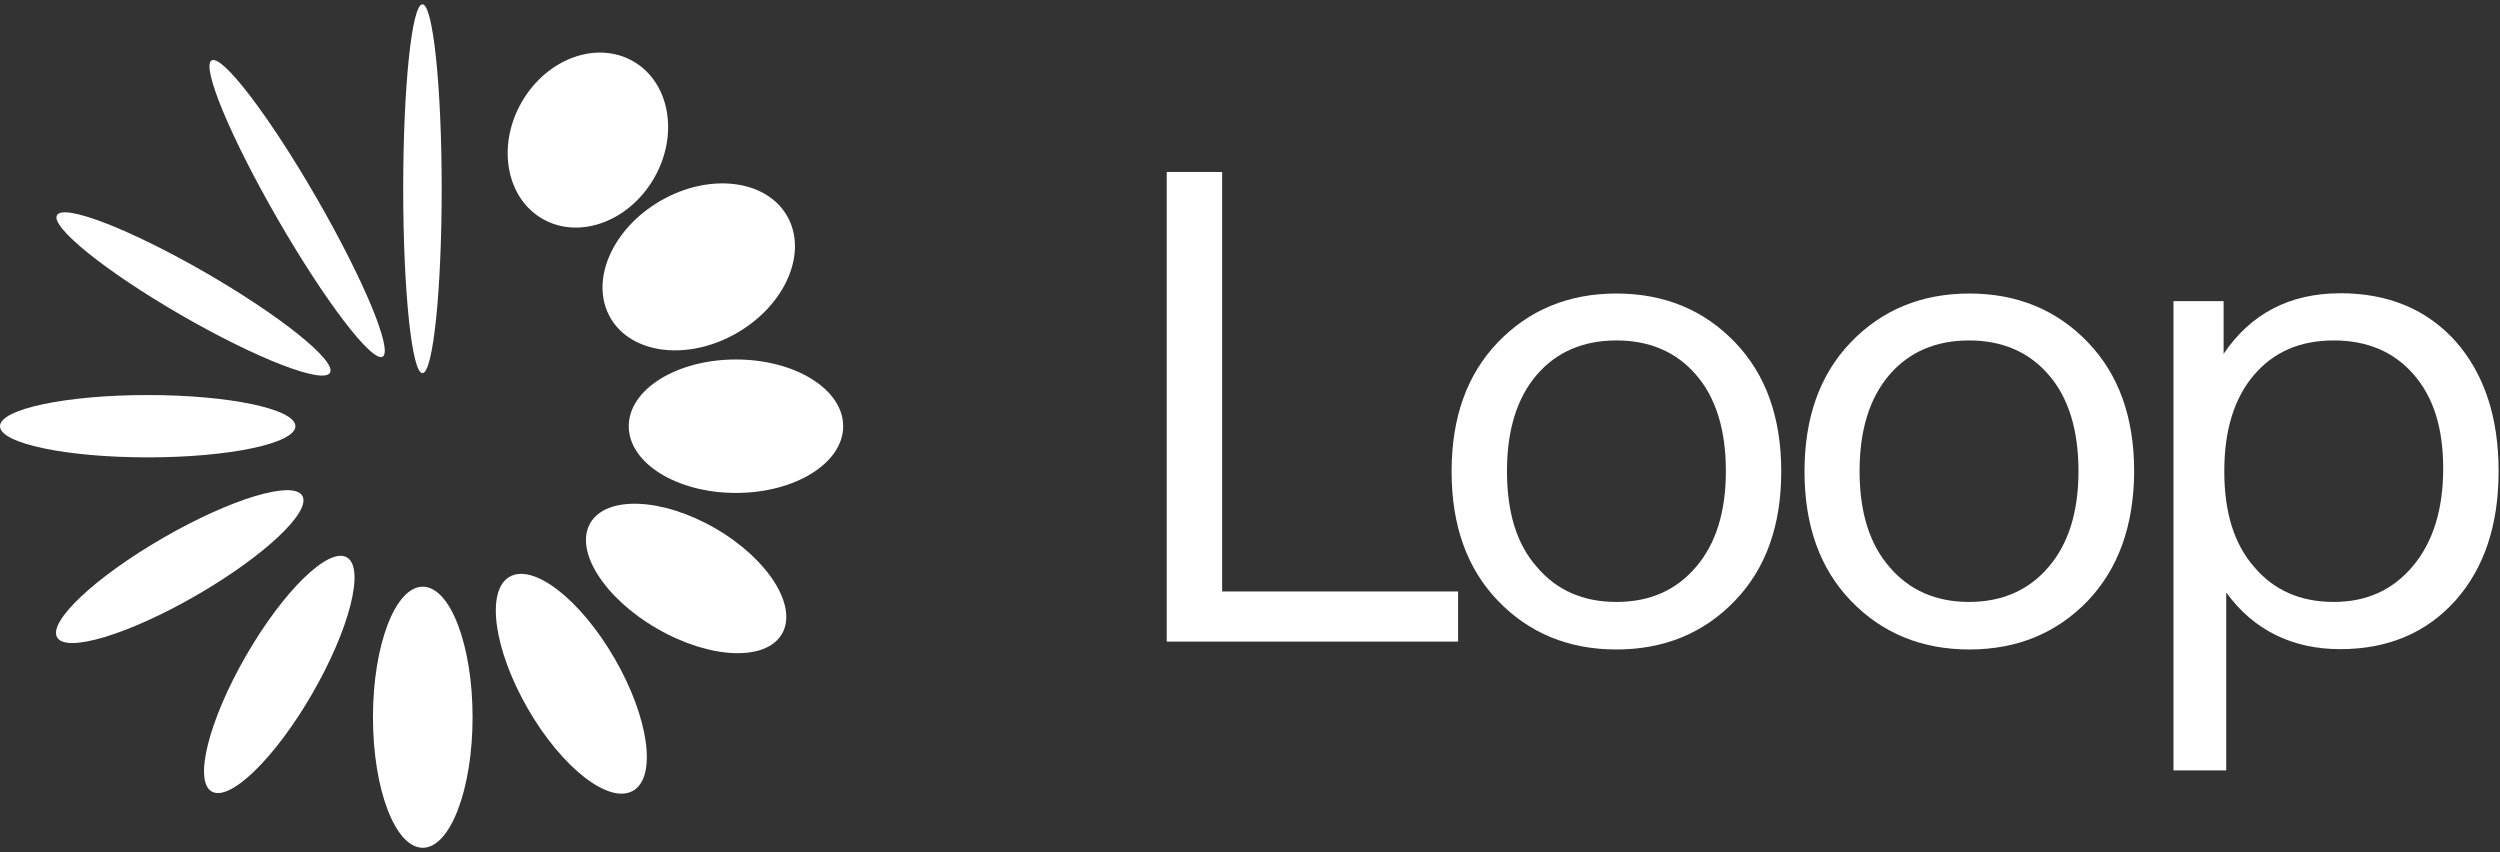 <?xml version="1.0" encoding="UTF-8"?><svg id="a" xmlns="http://www.w3.org/2000/svg" width="624.93" height="213" viewBox="0 0 624.93 213"><rect x="0" y="0" width="624.93" height="213" fill="#333333" stroke="none"/><defs><style>.b{fill:#fff;}</style></defs><ellipse class="b" cx="183.97" cy="106.54" rx="26.8" ry="16.68"/><ellipse class="b" cx="174.66" cy="66.71" rx="25.49" ry="19.08" transform="translate(-9.95 96.27) rotate(-30)"/><ellipse class="b" cx="146.96" cy="35.02" rx="22.72" ry="19.08" transform="translate(43.15 144.78) rotate(-60)"/><ellipse class="b" cx="105.6" cy="47.18" rx="4.81" ry="46.1"/><ellipse class="b" cx="36.92" cy="106.54" rx="36.92" ry="7.79"/><ellipse class="b" cx="44.93" cy="141.64" rx="35.39" ry="8.3" transform="translate(-64.8 41.44) rotate(-30)"/><ellipse class="b" cx="74.27" cy="52.13" rx="5.53" ry="42.75" transform="translate(-16.11 44.12) rotate(-30)"/><ellipse class="b" cx="69.82" cy="168.59" rx="33.79" ry="9.54" transform="translate(-111.1 144.76) rotate(-60)"/><ellipse class="b" cx="48.37" cy="73.48" rx="6.12" ry="39.4" transform="translate(-39.45 78.63) rotate(-60)"/><ellipse class="b" cx="105.68" cy="179.29" rx="12.45" ry="32.63"/><ellipse class="b" cx="142.82" cy="170.92" rx="12.53" ry="30.88" transform="translate(-66.33 94.31) rotate(-30)"/><ellipse class="b" cx="171.51" cy="144.6" rx="14.49" ry="27.67" transform="translate(-39.47 220.83) rotate(-60)"/><path class="b" d="m305.5,42.99v104.86h58.98v12.53h-72.83V42.99h13.85Z"/><path class="b" d="m433.71,150.14c-7.78,8.11-17.69,12.21-29.65,12.21s-21.87-4.1-29.65-12.21c-7.7-8.03-11.55-18.76-11.55-32.28s3.85-24.25,11.55-32.28c7.78-8.11,17.69-12.21,29.65-12.21s21.87,4.1,29.65,12.21c7.7,8.03,11.55,18.76,11.55,32.28s-3.85,24.25-11.55,32.28Zm-49.56-8.44c4.92,5.82,11.55,8.77,19.91,8.77s14.99-2.95,19.91-8.77c4.92-5.73,7.45-13.68,7.45-23.92s-2.46-18.35-7.45-24.08c-4.92-5.73-11.63-8.6-19.91-8.6s-14.99,2.87-19.91,8.6-7.45,13.76-7.45,24.08,2.46,18.27,7.45,23.92Z"/><path class="b" d="m521.93,150.14c-7.78,8.11-17.69,12.21-29.65,12.21s-21.87-4.1-29.65-12.21c-7.7-8.03-11.55-18.76-11.55-32.28s3.85-24.25,11.55-32.28c7.78-8.11,17.69-12.21,29.65-12.21s21.87,4.1,29.65,12.21c7.7,8.03,11.55,18.76,11.55,32.28-.08,13.52-3.93,24.25-11.55,32.28Zm-49.64-8.44c4.92,5.82,11.63,8.77,19.91,8.77s14.99-2.95,19.91-8.77c4.92-5.73,7.45-13.68,7.45-23.92s-2.46-18.35-7.45-24.08c-4.92-5.73-11.63-8.6-19.91-8.6s-14.99,2.87-19.91,8.6c-4.92,5.73-7.45,13.76-7.45,24.08s2.54,18.27,7.45,23.92Z"/><path class="b" d="m585.01,73.3c11.96,0,21.63,4.01,28.84,12.04,7.13,8.11,10.73,18.92,10.73,32.44s-3.6,24.17-10.73,32.28c-7.29,8.11-16.88,12.21-28.84,12.21s-21.71-4.75-28.51-14.17v44.48h-13.19v-117.31h12.53v13.19c6.8-10.08,16.55-15.15,29.16-15.15h.01Zm-1.64,77.17c8.27,0,14.83-3.03,19.82-9.01,5-5.98,7.54-14.09,7.54-24.33s-2.46-17.86-7.37-23.51-11.55-8.52-19.99-8.52-14.99,2.87-19.91,8.6-7.45,13.76-7.45,24.08,2.46,18.19,7.45,23.92c4.92,5.82,11.55,8.77,19.91,8.77h0Z"/></svg>